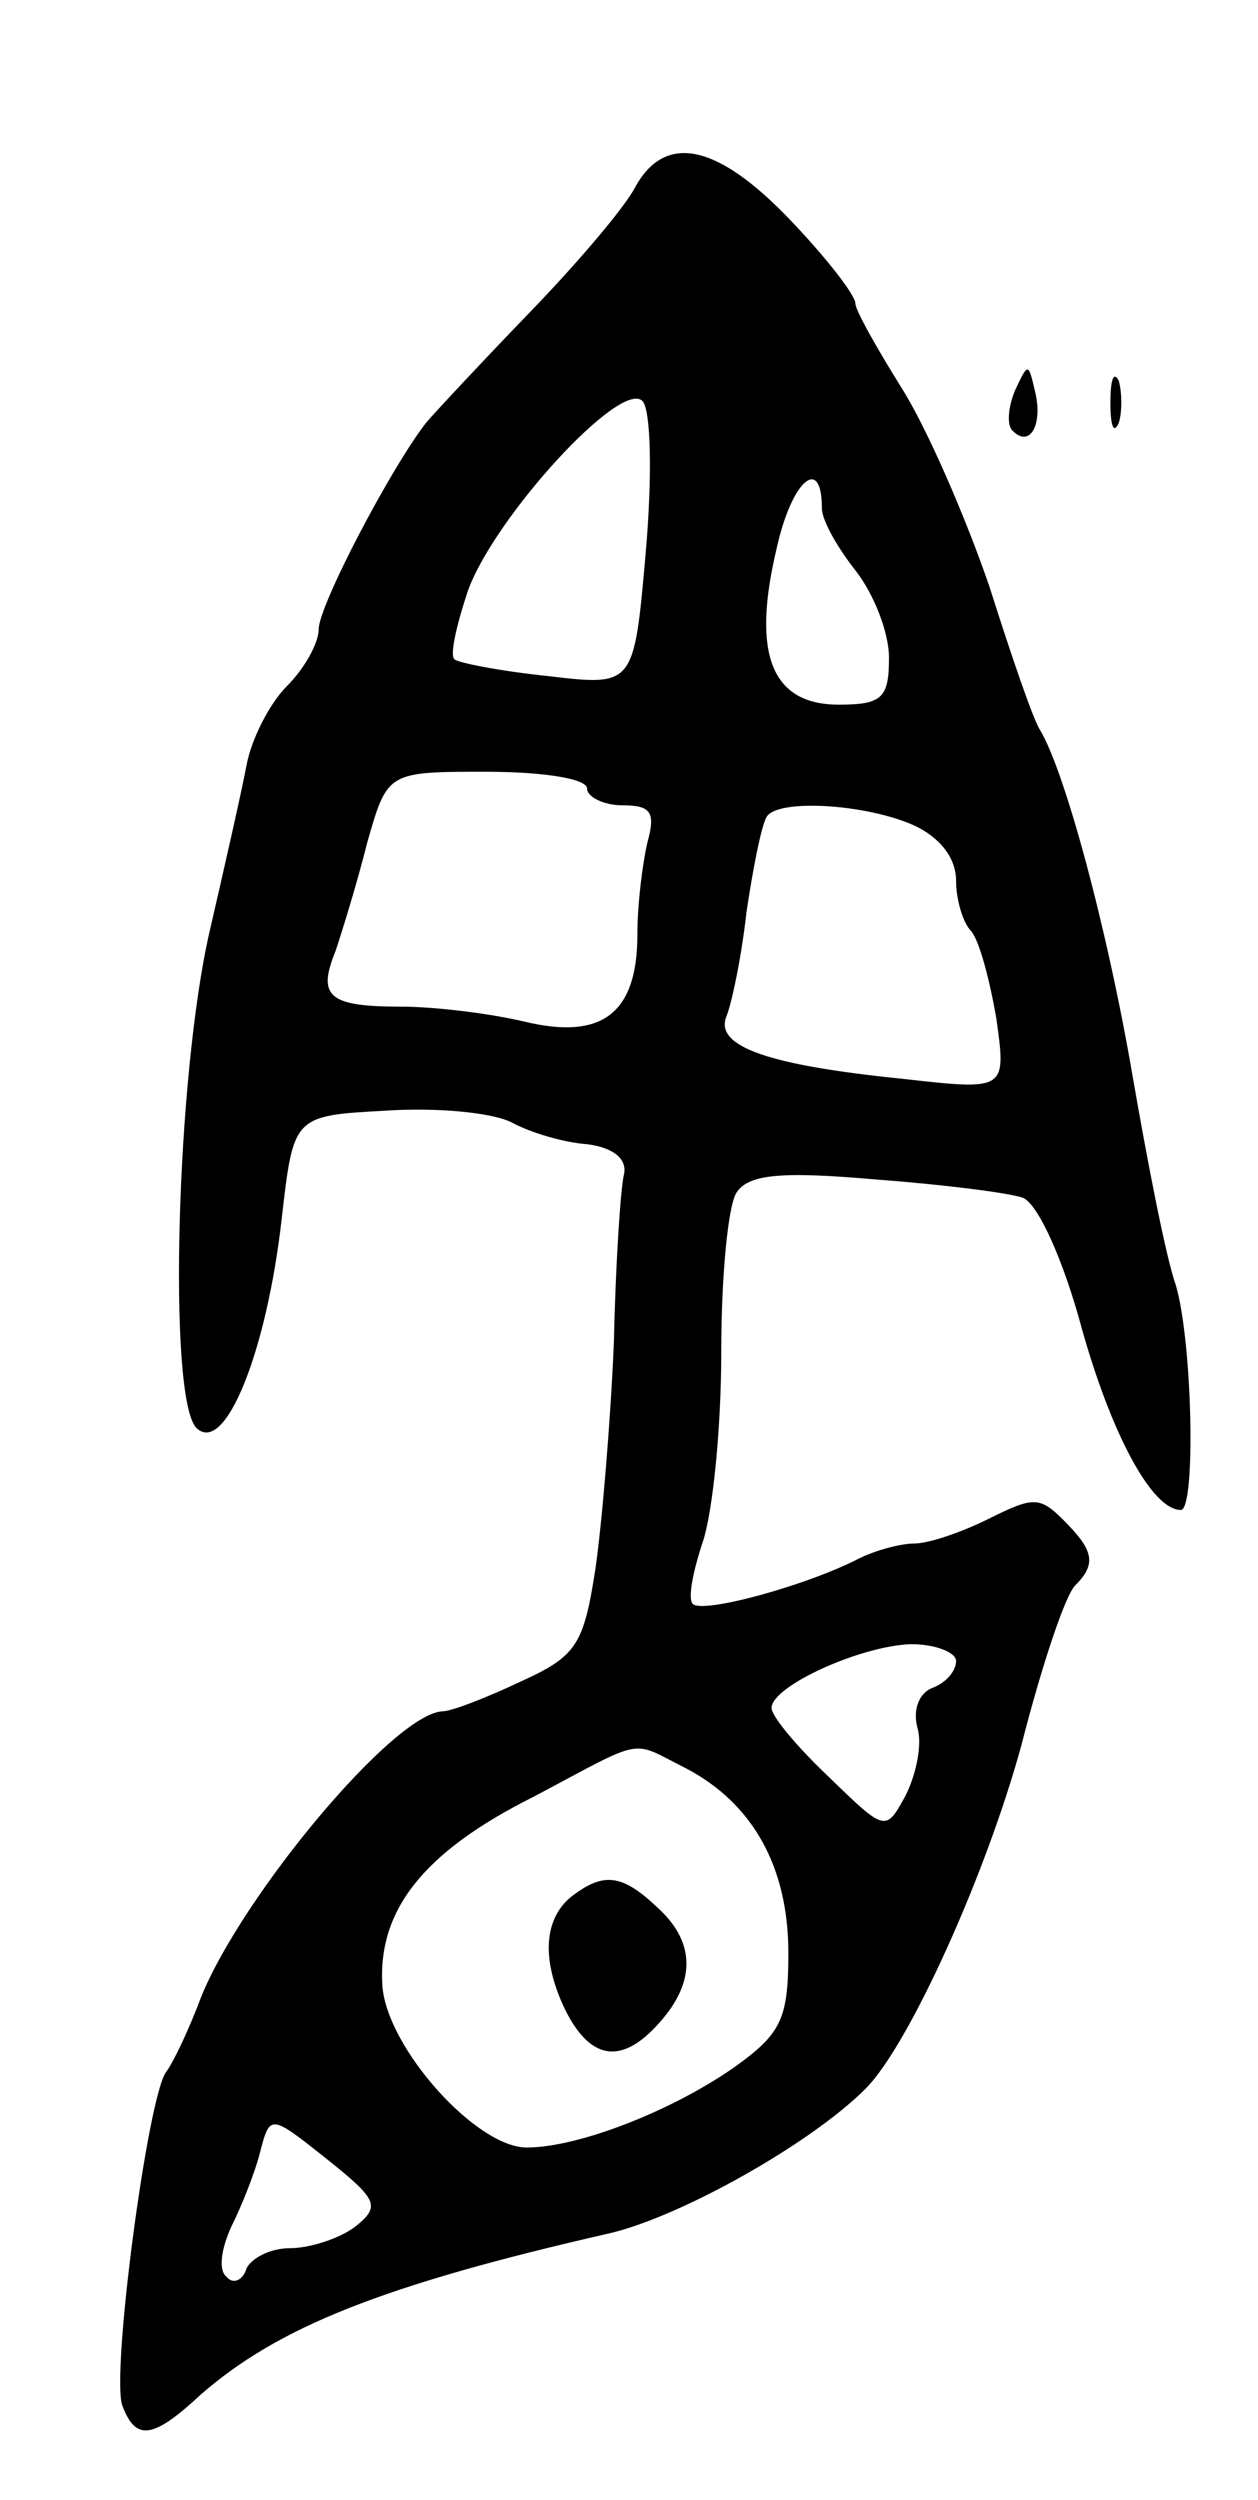 <svg version="1.0" xmlns="http://www.w3.org/2000/svg"
 width="75pt" height="149pt" viewBox="0 0 75 149"
 preserveAspectRatio="xMidYMid meet">
<g transform="translate(0,149) scale(0.1,-0.1)"
fill="#000000" stroke="none">
<path d="M379 1379 c-6 -12 -34 -45 -63 -75 -28 -29 -56 -59 -62 -66 -21 -27
-64 -109 -64 -123 0 -8 -8 -23 -19 -34 -10 -10 -21 -31 -24 -47 -3 -16 -13
-60 -22 -99 -20 -87 -25 -278 -8 -296 17 -17 42 45 51 125 7 61 7 61 62 64 30
2 63 -1 75 -7 11 -6 31 -12 45 -13 16 -2 24 -9 22 -18 -2 -8 -5 -53 -6 -100
-2 -47 -7 -107 -11 -135 -7 -45 -11 -52 -44 -67 -21 -10 -42 -18 -47 -18 -29
-1 -119 -109 -144 -170 -7 -19 -17 -40 -21 -45 -11 -15 -33 -181 -26 -199 8
-21 18 -20 47 7 46 40 108 65 244 96 42 10 119 53 152 86 26 26 72 128 93 205
12 47 26 89 32 95 13 13 11 21 -7 39 -14 14 -18 14 -44 1 -16 -8 -36 -15 -45
-15 -8 0 -23 -4 -33 -9 -31 -16 -93 -33 -99 -27 -3 3 0 19 6 37 6 18 11 68 11
113 0 45 4 87 9 95 7 11 26 13 83 8 40 -3 80 -8 88 -11 9 -4 24 -37 35 -78 18
-64 42 -108 59 -108 9 0 7 100 -3 134 -6 17 -17 74 -26 126 -15 87 -40 180
-55 205 -4 6 -17 44 -30 85 -14 41 -37 94 -52 118 -15 24 -28 47 -28 51 0 5
-17 27 -39 50 -43 45 -74 52 -92 20z m6 -218 c-7 -80 -7 -80 -58 -74 -29 3
-54 8 -56 10 -3 2 1 20 8 41 16 44 91 126 104 113 5 -5 6 -44 2 -90z m105 26
c0 -7 9 -23 20 -37 11 -14 20 -37 20 -52 0 -24 -4 -28 -30 -28 -40 0 -52 30
-37 93 9 41 27 56 27 24z m-140 -167 c0 -5 10 -10 21 -10 17 0 20 -4 15 -22
-3 -13 -6 -37 -6 -55 0 -47 -21 -63 -67 -52 -21 5 -54 9 -74 9 -43 0 -50 6
-39 33 4 12 13 41 19 65 12 42 12 42 71 42 33 0 60 -4 60 -10z m195 -22 c15
-7 25 -19 25 -33 0 -11 4 -25 9 -30 5 -6 11 -29 15 -52 6 -43 6 -43 -56 -36
-79 8 -112 19 -105 37 3 7 9 35 12 62 4 27 9 52 12 57 6 11 59 8 88 -5z m25
-498 c0 -6 -6 -13 -14 -16 -8 -3 -12 -13 -9 -24 3 -10 -1 -28 -7 -40 -12 -22
-12 -22 -46 11 -19 18 -34 36 -34 41 0 13 53 37 83 38 15 0 27 -5 27 -10z
m-161 -64 c40 -21 61 -59 61 -110 0 -39 -4 -48 -32 -68 -37 -26 -93 -48 -124
-48 -30 0 -83 59 -86 96 -3 45 24 80 90 113 68 36 57 34 91 17z m-197 -273
c-9 -7 -27 -13 -39 -13 -12 0 -23 -6 -26 -12 -2 -7 -8 -10 -12 -5 -5 4 -3 17
3 30 6 12 14 32 17 44 6 23 6 23 40 -4 30 -24 32 -28 17 -40z"/>
<path d="M344 362 c-20 -13 -22 -39 -7 -70 16 -32 36 -33 60 -3 18 23 16 45
-5 64 -20 19 -31 21 -48 9z"/>
<path d="M605 1257 c-4 -10 -5 -21 -1 -24 10 -10 18 4 13 24 -4 17 -4 17 -12
0z"/>
<path d="M662 1250 c0 -14 2 -19 5 -12 2 6 2 18 0 25 -3 6 -5 1 -5 -13z"/>
</g>
</svg>
